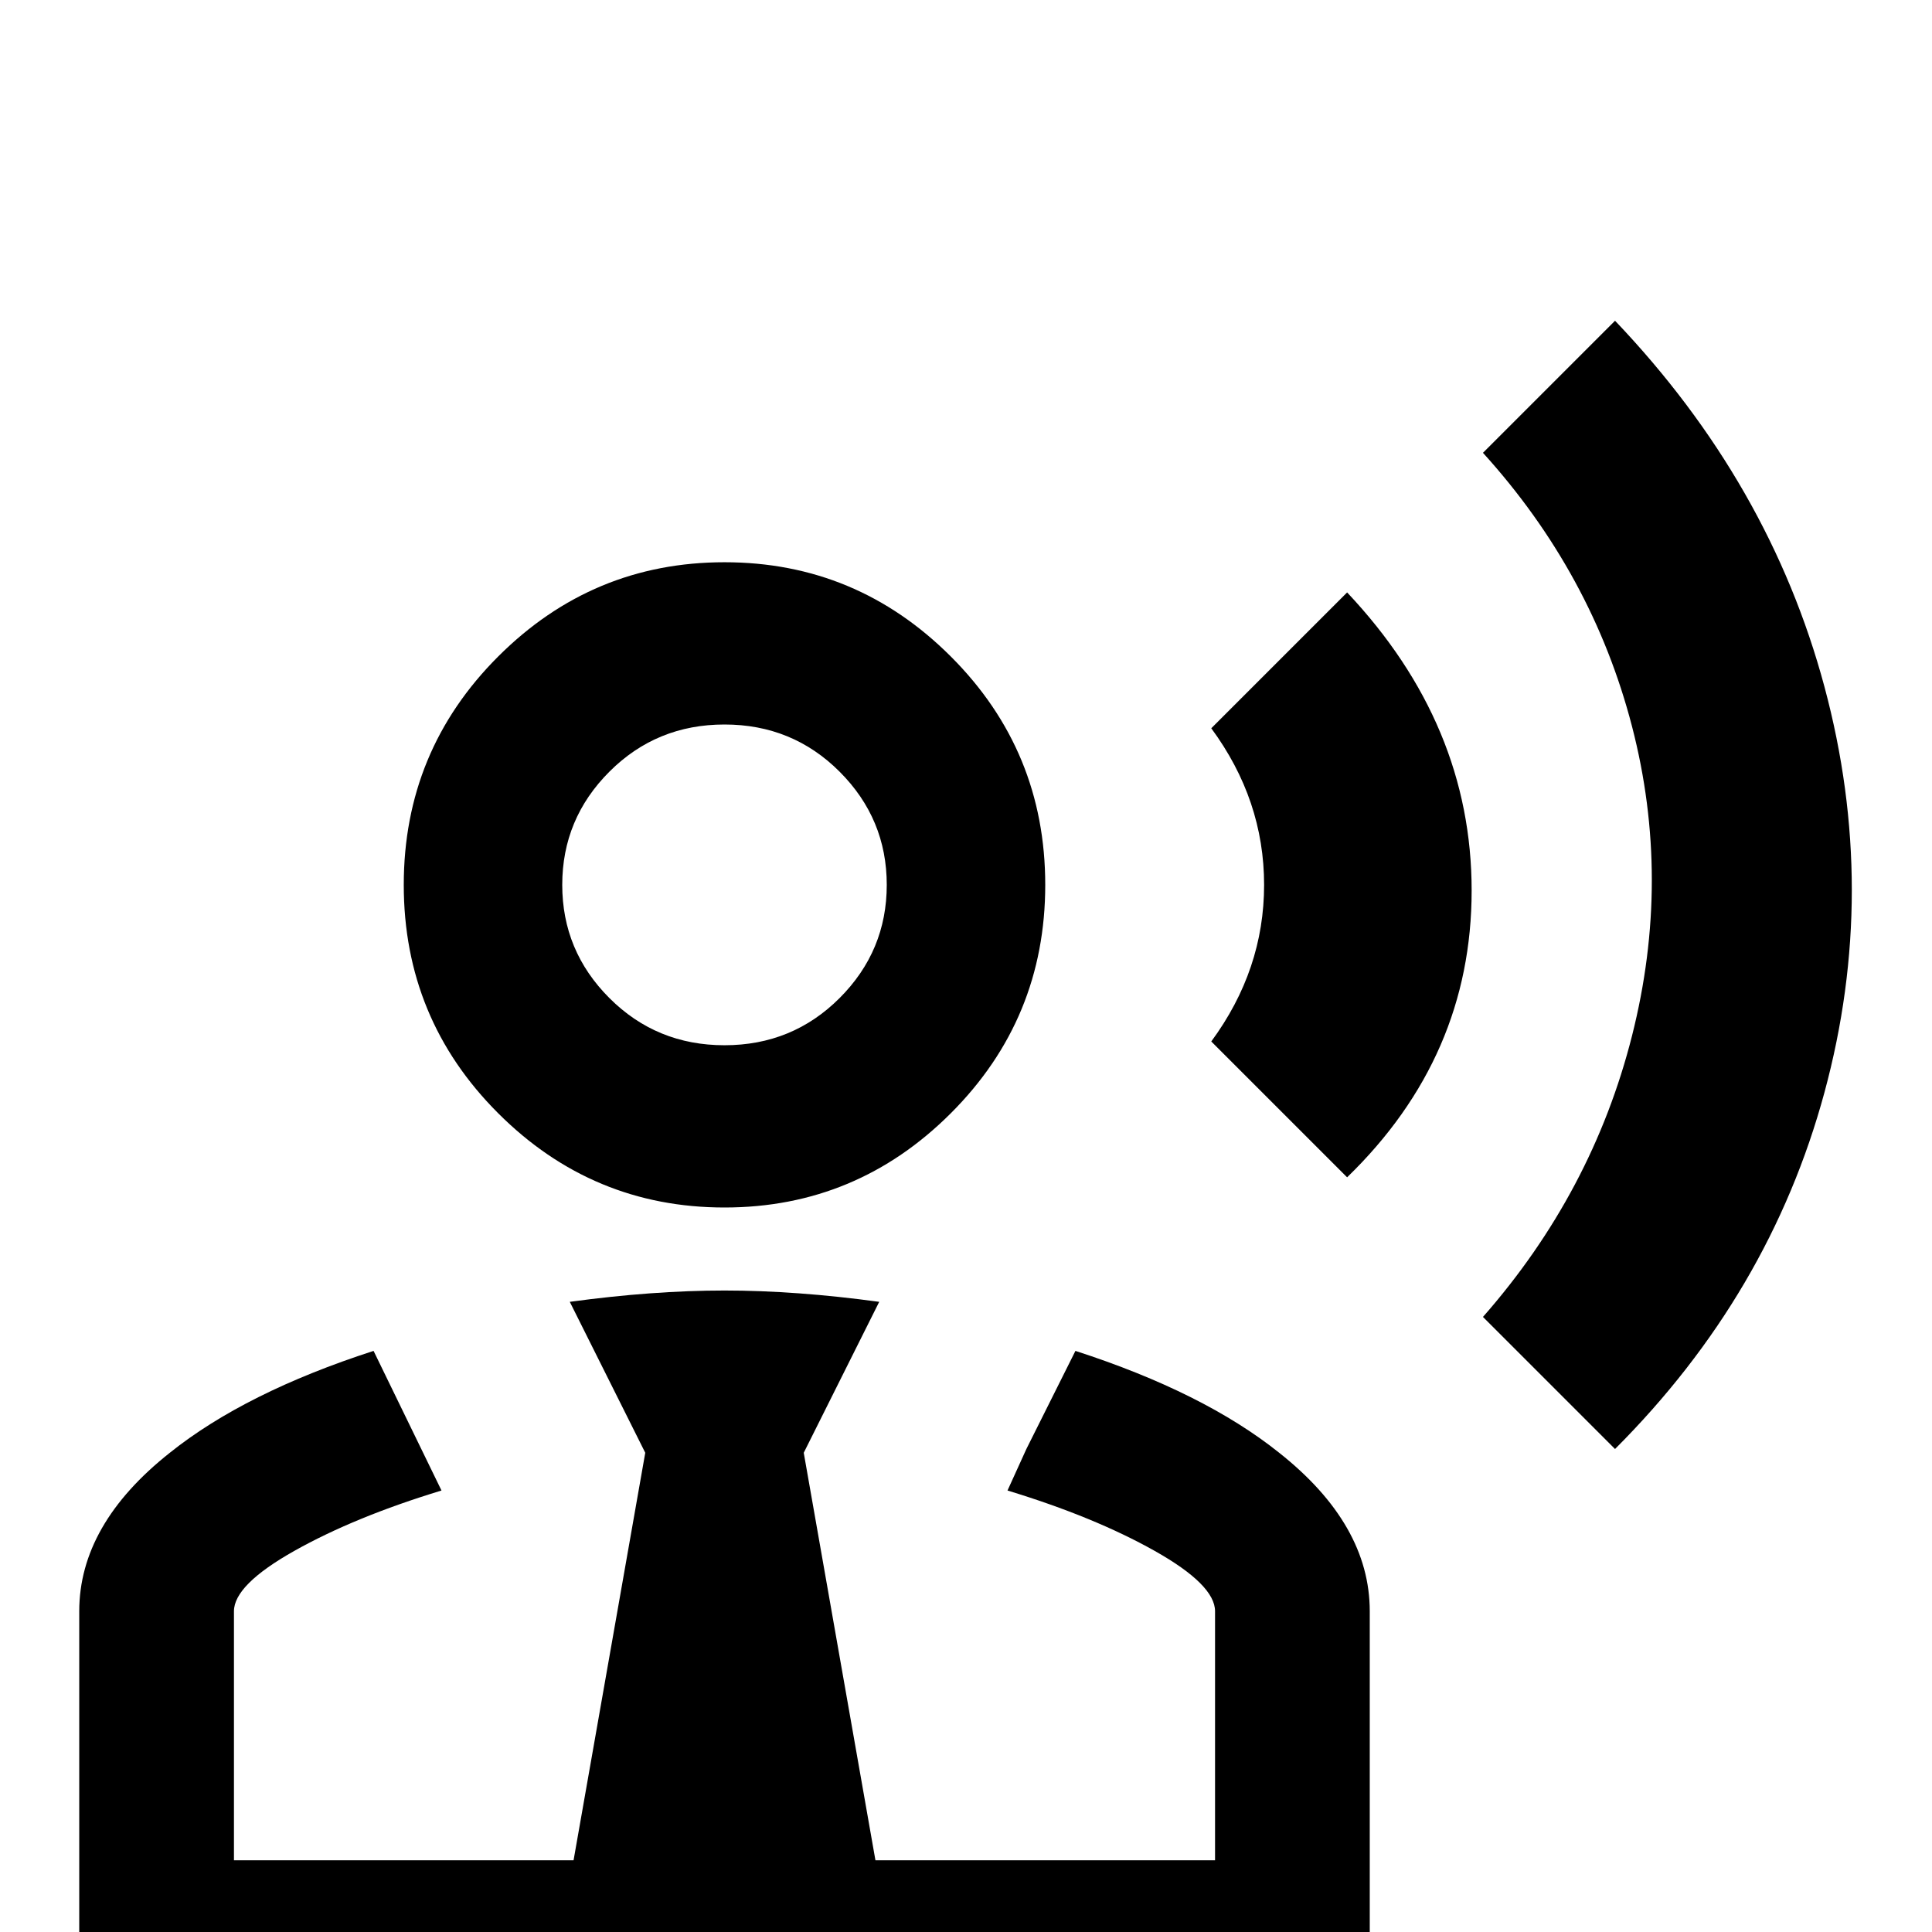 <svg xmlns="http://www.w3.org/2000/svg" viewBox="0 -512 512 512">
	<path fill="#000000" d="M357 -355Q390 -320 390 -276Q390 -232 357 -200L321 -236Q335 -255 335 -277.5Q335 -300 321 -319ZM428 -427Q469 -384 483.5 -330Q498 -276 483.5 -222.5Q469 -169 428 -128L393 -163Q422 -196 432.5 -237.5Q443 -279 432.5 -319.5Q422 -360 393 -392ZM285 -154Q319 -143 339 -127Q363 -108 363 -85V21H21V-85Q21 -108 45 -127Q65 -143 99 -154L117 -117Q94 -110 78 -101Q62 -92 62 -85V-19H152L171 -127L151 -167Q173 -170 192 -170Q211 -170 233 -167L213 -127L232 -19H322V-85Q322 -92 306 -101Q290 -110 267 -117L272 -128ZM192 -320Q174 -320 161.5 -307.5Q149 -295 149 -277.5Q149 -260 161.5 -247.5Q174 -235 192 -235Q210 -235 222.5 -247.5Q235 -260 235 -277.5Q235 -295 222.5 -307.5Q210 -320 192 -320ZM192 -192Q157 -192 132 -217Q107 -242 107 -277.5Q107 -313 132 -338Q157 -363 192 -363Q227 -363 252 -338Q277 -313 277 -277.5Q277 -242 252 -217Q227 -192 192 -192Z"/>
</svg>